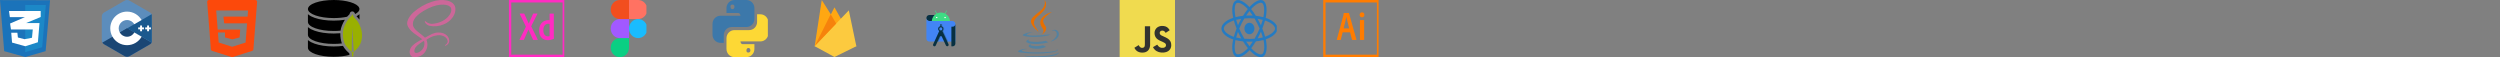 <?xml version="1.0" encoding="utf-8"?>
<svg version="1.1" xmlns="http://www.w3.org/2000/svg" xmlns:xlink="http://www.w3.org/1999/xlink" width="1400" height="32" viewBox="0 0 1400 32">
<rect x="0" y="0" width="1400" height="32" fill="#808080" stroke="none"/>
<svg id="icon-css" width="28" height="32" viewBox="0 0 28 32" x="0" y="0">
<path fill="#1b73ba" d="M2.347 28.648l-2.347-28.594 28.033 0.057-2.482 28.537-11.429 3.299-11.775-3.299z"></path>
<path fill="#1c88c7" d="M14.122 29.185v-26.408l11.544 0.038-2.059 23.627-9.486 2.742z"></path>
<path fill="#fff" d="M22.8 6.152h-17.759l0.481 3.452h8.427l-8.292 3.548 0.481 3.337h12.218l-0.443 4.66-4.137 0.806-3.752-0.959-0.289-2.647h-3.444l0.462 5.504 7.388 2.052 7.081-2.244 0.904-10.759h-7.485l8.158-3.375 0-3.375z"></path>
</svg>
<svg id="icon-cpp" width="28" height="32" viewBox="0 0 28 32" x="57" y="0">
<path fill="#5c8dbc" d="M28.295 9.35c-0-0.535-0.114-1.007-0.346-1.413-0.227-0.399-0.567-0.733-1.024-0.997-3.767-2.172-7.538-4.338-11.303-6.512-1.015-0.586-2-0.565-3.007 0.030-1.499 0.884-9.006 5.185-11.243 6.481-0.921 0.533-1.369 1.349-1.37 2.41-0.001 4.368 0 8.736-0.001 13.104 0 0.523 0.11 0.986 0.331 1.386 0.227 0.411 0.572 0.754 1.039 1.025 2.237 1.296 9.745 5.596 11.244 6.481 1.008 0.595 1.992 0.616 3.008 0.030 3.766-2.174 7.537-4.34 11.304-6.512 0.467-0.27 0.812-0.614 1.039-1.024 0.221-0.399 0.331-0.863 0.331-1.386 0 0 0-8.734-0.001-13.102z"></path>
<path fill="#1a4674" d="M14.191 15.859l-13.861 7.981c0.227 0.411 0.572 0.754 1.039 1.025 2.237 1.296 9.745 5.596 11.244 6.481 1.008 0.595 1.992 0.616 3.008 0.030 3.766-2.174 7.537-4.34 11.304-6.512 0.467-0.27 0.812-0.614 1.039-1.024l-13.774-7.979z"></path>
<path fill="#1a4674" d="M10.086 18.223c0.807 1.408 2.323 2.358 4.062 2.358 1.75 0 3.275-0.962 4.077-2.385l-4.034-2.337-4.105 2.364z"></path>
<path fill="#1b598e" d="M28.295 9.35c-0-0.535-0.114-1.007-0.346-1.413l-13.757 7.921 13.774 7.979c0.221-0.399 0.331-0.863 0.331-1.386 0 0 0-8.734-0.001-13.102z"></path>
<path fill="#fff" d="M27.537 16.429h-1.076v1.077h-1.077v-1.077h-1.076v-1.076h1.076v-1.076h1.077v1.076h1.076v1.076z"></path>
<path fill="#fff" d="M23.61 16.429h-1.076v1.077h-1.076v-1.077h-1.076v-1.076h1.076v-1.076h1.076v1.076h1.076v1.076z"></path>
<path fill="#fff" d="M18.225 18.195c-0.802 1.423-2.327 2.385-4.077 2.385-1.739 0-3.255-0.95-4.062-2.358-0.392-0.684-0.617-1.476-0.617-2.321 0-2.584 2.095-4.679 4.679-4.679 1.728 0 3.236 0.938 4.047 2.332l4.090-2.355c-1.626-2.806-4.661-4.694-8.137-4.694-5.19 0-9.397 4.207-9.397 9.397 0 1.703 0.453 3.299 1.245 4.676 1.621 2.821 4.665 4.72 8.152 4.72 3.494 0 6.542-1.907 8.161-4.736l-4.084-2.366z"></path>
</svg>
<svg id="icon-html" width="32" height="32" viewBox="0 0 32 32" x="114" y="0">
<path fill="#fc490b" d="M2.015 1.059l2.077 26.57c0.031 0.399 0.301 0.739 0.683 0.86l10.928 3.465c0.193 0.061 0.401 0.061 0.594 0l10.928-3.465c0.381-0.121 0.652-0.461 0.683-0.86l2.077-26.57c0.045-0.571-0.407-1.059-0.98-1.059h-26.011c-0.573 0-1.024 0.488-0.98 1.059zM24.659 9.303h-13.535l0.408 3.767h12.832l-0.839 10.739-7.525 2.386-7.525-2.386-0.439-5.61h3.95v2.752l4.12 1.106 4.095-1.106 0.318-4.386h-12.61l-0.837-10.711h17.857l-0.27 3.449z"></path>
</svg>
<svg id="icon-mongo" width="32" height="32" viewBox="0 0 32 32" x="171" y="0">
<path fill="#000" d="M15.874 0c-7.97 0-14.431 2.265-14.431 5.059s6.461 5.059 14.431 5.059c2.735 0 5.292-0.267 7.471-0.73 0.396-0.465 0.838-0.921 1.335-1.357-0.015 0.012 0.077-0.081 0.108-0.181 0.051-0.16 0.080-0.303 0.080-0.303 0.064-0.336 0.247-0.638 0.515-0.851s0.602-0.323 0.944-0.31c0.263 0.010 0.519 0.093 0.738 0.24s0.394 0.351 0.504 0.591c0 0 0.149 0.306 0.32 0.644 1.526-0.802 2.415-1.766 2.415-2.802-0.006-0.103-0.020-0.206-0.044-0.309-0.023-0.13-0.060-0.26-0.111-0.39-0.993-2.498-7.082-4.358-14.276-4.361zM24.865 7.871c-0.111 0.094-0.16 0.138-0.177 0.153 0.058-0.051 0.117-0.102 0.177-0.153zM1.443 7.935v4.366c0.024 2.788 6.477 5.043 14.43 5.043 1.329 0 2.615-0.064 3.838-0.182 0.133-0.948 0.372-1.888 0.745-2.786 0.407-0.978 0.918-2.131 1.655-3.302-1.913 0.308-4.017 0.475-6.237 0.475-4.12 0-7.851-0.572-10.676-1.562-1.413-0.495-2.604-1.088-3.531-1.856-0.076-0.063-0.15-0.129-0.223-0.196zM30.305 7.935c-0.073 0.067-0.147 0.133-0.223 0.196-0.426 0.353-0.909 0.669-1.443 0.956 0.445 0.526 1.071 1.108 1.666 1.904v-3.056zM26.168 10.558c-1.554 1.52-2.404 3.306-3.075 4.919-0.163 0.391-0.289 0.817-0.383 1.265 0.732-0.138 1.424-0.299 2.074-0.478l0.027-1.095c0.010-0.368 0.16-0.717 0.421-0.977s0.611-0.408 0.978-0.416 0.723 0.127 0.994 0.375c0.271 0.248 0.436 0.591 0.461 0.958l0.006 0.091c0.51-0.253 0.955-0.524 1.327-0.808-0.233-0.497-0.491-0.97-0.784-1.41-0.439-0.661-1.275-1.363-2.045-2.424zM1.443 15.163v4.379c0.024 2.788 6.477 5.043 14.43 5.043 1.598 0 3.134-0.092 4.571-0.26-0.008-0.022-0.016-0.044-0.024-0.067-0.532-1.591-0.902-3.592-0.834-5.644-1.19 0.106-2.433 0.161-3.713 0.161-4.12 0-7.851-0.572-10.676-1.562-1.413-0.495-2.604-1.088-3.531-1.856-0.076-0.063-0.149-0.128-0.222-0.194zM29.559 15.752c-0.529 0.367-1.126 0.69-1.786 0.981l0.363 5.461c1.373-0.774 2.168-1.688 2.168-2.667v0.762c0-0.009 0.001-0.017 0.002-0.026v-1.009c-0.054-1.070-0.264-2.118-0.621-3.152-0.041-0.118-0.083-0.234-0.125-0.35zM24.747 17.756c-0.707 0.182-1.454 0.342-2.236 0.478-0.117 1.816 0.162 3.751 0.618 5.115 0.054 0.16 0.129 0.33 0.221 0.506 0.434-0.092 0.852-0.193 1.254-0.3l0.143-5.798zM1.443 22.404v4.324c-0.001 0.004-0.001 0.007-0.002 0.011 0 2.794 6.461 5.059 14.431 5.059 3.325 0 6.385-0.395 8.825-1.058-0.002-0.038-0.003-0.071-0.005-0.11-0.016-0.287-0.057-0.584-0.091-0.807-0.691-0.568-2.432-2.093-3.547-4.128-1.622 0.21-3.364 0.321-5.183 0.321-4.12 0-7.851-0.572-10.676-1.562-1.413-0.495-2.604-1.088-3.531-1.856-0.076-0.063-0.149-0.128-0.222-0.194zM29.929 22.72c-0.495 0.388-1.060 0.731-1.689 1.038l0.131 1.972c0.356-0.465 0.692-0.945 0.891-1.357 0.293-0.607 0.533-1.149 0.666-1.653zM24.566 25.042c-0.121 0.030-0.242 0.061-0.365 0.090 0.114 0.147 0.232 0.294 0.352 0.439l0.013-0.529z"></path>
<path fill="#99b000" d="M26.271 7.816c0 0-0.168 0.88-0.485 1.148-2.179 1.843-3.246 4.12-4.012 5.962-1.163 2.798-0.804 6.473 0 8.877 0.828 2.474 4.006 5.14 4.123 5.237l0.342-13.837 0.919 13.814-1.252 0.034c0.243 0.664 0.243 2.5 0.243 2.5l0.655 0.25c0.014-1.2 0.014-2.232 0.373-2.811l0.109-0.108c0 0 1.285-1.105 1.896-1.855 0.497-0.611 1.024-1.322 1.367-2.032 0.318-0.658 0.623-1.321 0.794-2.032 0.288-1.2 0.447-2.432 0.397-3.666-0.051-1.253-0.294-2.476-0.706-3.666-0.418-1.207-0.924-2.382-1.631-3.445-0.648-0.974-1.598-1.722-2.249-2.694-0.351-0.525-0.882-1.678-0.882-1.678v0z"></path>
</svg>
<svg id="icon-scss" width="27" height="32" viewBox="0 0 27 32" x="228" y="0">
<path fill="#cd6799" d="M13.724 19.108c-0.553 0.253-1.159 0.582-2.373 1.245-0.46 0.257-0.941 0.515-1.388 0.757-0.031-0.031-0.063-0.070-0.094-0.102-2.4-2.551-6.84-4.353-6.651-7.779 0.070-1.248 0.501-4.524 8.526-8.503 6.604-3.237 11.859-2.341 12.767-0.351 1.304 2.836-2.817 8.113-9.637 8.878-0.755 0.152-1.534 0.134-2.281-0.054s-1.441-0.54-2.033-1.031c-0.361-0.39-0.415-0.413-0.549-0.335-0.22 0.114-0.078 0.468 0 0.67 0.26 0.469 0.612 0.88 1.035 1.211s0.908 0.574 1.427 0.715c2.684 0.577 5.482 0.301 8-0.788 4.134-1.591 7.361-6.015 6.415-9.724-0.949-3.76-7.224-5-13.161-2.902-3.718 1.246-7.153 3.208-10.11 5.774-3.271 3.043-3.789 5.688-3.577 6.795 0.761 3.932 6.211 6.491 8.396 8.387-0.115 0.063-0.212 0.114-0.298 0.164-1.090 0.539-5.247 2.7-6.283 4.985-1.177 2.59 0.189 4.447 1.090 4.696 1.359 0.324 2.785 0.217 4.081-0.304s2.394-1.433 3.143-2.606c0.636-0.973 1.027-2.084 1.139-3.239s-0.058-2.32-0.496-3.396c0.258-0.205 0.534-0.388 0.823-0.546 0.557-0.327 1.087-0.65 1.557-0.899 1.611-0.75 3.368-1.137 5.147-1.131 3.733 0.437 4.471 2.754 4.329 3.729-0.066 0.346-0.206 0.674-0.41 0.962s-0.468 0.529-0.774 0.707c-0.259 0.164-0.345 0.218-0.322 0.335 0.031 0.172 0.156 0.164 0.376 0.133 0.561-0.176 1.055-0.517 1.418-0.978s0.576-1.020 0.614-1.604c0.115-2.288-2.078-4.798-5.961-4.775-1.163 0.002-2.314 0.23-3.388 0.672-0.173 0.071-0.34 0.147-0.503 0.229l0.006 0.003zM8.175 28.076c-1.24 1.342-2.965 1.849-3.71 1.42-0.805-0.458-0.487-2.442 1.035-3.862 0.901-0.808 1.875-1.531 2.91-2.161 0.181-0.114 0.447-0.265 0.768-0.458 0.055-0.031 0.086-0.047 0.086-0.047l0.189-0.114c0.271 0.905 0.296 1.865 0.072 2.783s-0.69 1.759-1.349 2.439v0z"></path>
</svg>
<svg id="icon-xd" width="31" height="32" viewBox="0 0 31 32" x="285" y="0">
<path fill="#ff2bc2" d="M0 0.003v31.993h31.36v-31.993h-31.36zM1.307 1.371h28.747v29.259h-28.747v-29.259z"></path>
<path fill="#ff2bc2" d="M22.775 13.443c-0.196-0.096-0.444-0.137-0.758-0.137-1.646 0-2.744 1.326-2.744 3.528 0 2.516 1.124 3.527 2.587 3.527 0.314 0 0.653-0.041 0.902-0.15v-6.768h0.013zM16.921 16.943c0-3.186 1.96-5.674 5.174-5.674 0.274 0 0.418 0 0.679 0.027v-3.555c0-0.082 0.065-0.137 0.131-0.137h2.104c0.105 0 0.131 0.041 0.131 0.109v12.497c0 0.369 0 0.834 0.065 1.34 0 0.096 0 0.109-0.078 0.15-1.098 0.547-2.247 0.793-3.345 0.793-2.835 0-4.861-1.832-4.861-5.551v0zM12.466 14.728l3.659 7.424c0.065 0.109 0.026 0.219-0.078 0.219h-2.274c-0.144 0-0.209-0.041-0.274-0.178-0.836-1.805-1.686-3.678-2.561-5.619h-0.026c-0.784 1.832-1.646 3.828-2.483 5.633-0.065 0.109-0.131 0.15-0.235 0.15h-2.169c-0.131 0-0.144-0.109-0.078-0.191l3.58-7.205-3.463-7.164c-0.078-0.109 0-0.205 0.091-0.205h2.247c0.131 0 0.196 0.027 0.235 0.15 0.823 1.818 1.659 3.61 2.444 5.442h0.026c0.758-1.805 1.594-3.623 2.391-5.414 0.065-0.109 0.105-0.178 0.235-0.178h2.104c0.105 0 0.144 0.082 0.078 0.205l-3.45 6.932z"></path>
</svg>
<svg id="icon-figma" width="20" height="32" viewBox="0 0 20 32" x="342" y="0">
<path fill="#0acf83" d="M5.121 32c2.826 0 5.119-2.389 5.119-5.333v-5.333h-5.119c-2.826 0-5.119 2.389-5.119 5.333s2.293 5.333 5.119 5.333z"></path>
<path fill="#a259ff" d="M0.002 16c0-2.944 2.293-5.333 5.119-5.333h5.119v10.667h-5.119c-2.826 0-5.119-2.389-5.119-5.333z"></path>
<path fill="#f24e1e" d="M0.002 5.333c0-2.944 2.293-5.333 5.119-5.333h5.119v10.667h-5.119c-2.826 0-5.119-2.389-5.119-5.333z"></path>
<path fill="#ff7262" d="M10.24 0h5.119c2.826 0 5.119 2.389 5.119 5.333s-2.293 5.333-5.119 5.333h-5.119v-10.667z"></path>
<path fill="#1abcfe" d="M20.478 16c0 2.944-2.293 5.333-5.119 5.333s-5.119-2.389-5.119-5.333c0-2.944 2.293-5.333 5.119-5.333s5.119 2.389 5.119 5.333z"></path>
</svg>
<svg id="icon-python" width="31" height="32" viewBox="0 0 31 32" x="399" y="0">
<path fill="#3c78aa" d="M12.297 0c-2.472 0-4.474 2.047-4.474 4.575v2.688h6.711c0.61 0 1.112 0.913 1.112 1.538h-11.172c-2.472 0-4.474 2.047-4.474 4.575v6.050c0 2.528 2.002 4.575 4.474 4.575h1.846v-4.288c0-2.528 1.99-4.575 4.462-4.575h8.214c2.472 0 4.474-2.035 4.474-4.563v-6c0-2.528-2.002-4.575-4.474-4.575l-6.699 0zM11.172 2.575c0.626 0 1.125 0.194 1.125 1.138s-0.499 1.425-1.125 1.425c-0.61 0-1.112-0.481-1.112-1.425s0.502-1.138 1.112-1.138z"></path>
<path fill="#fdd835" d="M24.97 8v4.288c0 2.528-1.986 4.575-4.459 4.575h-8.214c-2.472 0-4.474 2.031-4.474 4.559v6c-0.001 1.214 0.471 2.378 1.31 3.237s1.977 1.341 3.164 1.341h6.698c1.187-0 2.325-0.483 3.164-1.341s1.31-2.023 1.31-3.237v-2.688h-6.714c-0.61 0-1.109-0.91-1.109-1.534h11.172c1.187-0 2.325-0.483 3.164-1.341s1.31-2.023 1.31-3.237v-6.047c-0-2.527-2.003-4.575-4.474-4.575l-1.849-0zM9.889 15.222l-0.006 0.006c0.019-0.004 0.039-0.003 0.058-0.006h-0.052zM20.12 26.863c0.61 0 1.112 0.481 1.112 1.425-0.001 0.627-0.499 1.135-1.112 1.134-0.626 0-1.125-0.19-1.125-1.134s0.499-1.425 1.125-1.425z"></path>
</svg>
<svg id="icon-firebase" width="24" height="32" viewBox="0 0 24 32" x="456" y="0">
<path fill="#ffa712" d="M0.212 25.873l3.969-25.873 5.098 8.066 2.021-3.967 12.318 21.82-23.406-0.046z"></path>
<path fill="#fcca3f" d="M11.319 31.914l12.236-6.026-4.218-20.085-19.188 20.040 11.17 6.072z"></path>
<path fill="#f6820c" d="M9.187 7.979l-8.89 17.805 11.973-12.59-3.083-5.215z"></path>
</svg>
<svg id="icon-android" width="28" height="32" viewBox="0 0 28 32" x="513" y="0">
<path fill="#073042" d="M11.868 8.414h-4.453c-0.897 0-1.631 0.75-1.631 1.668s0.68 1.668 1.577 1.668h4.545l-0.038-3.335v0z"></path>
<path fill="#4285f4" d="M22.004 23.269h-14.591c-0.897 0-1.631-0.751-1.631-1.668v-11.525c0 0-0.005 1.673 1.738 1.673h12.101c0 0 2.382-0.21 2.382 1.607v9.913z"></path>
<path fill="#3870b2" d="M15.196 17.364c0.349-0.275 0.575-0.706 0.575-1.19 0-0.811-0.631-1.472-1.417-1.501 0.017-0.001 0.033-0.003 0.050-0.003 0.088 0 0.174 0.009 0.258 0.025v-0.954c0-0.077-0.030-0.15-0.083-0.204s-0.125-0.085-0.2-0.085c-0.075 0-0.147 0.030-0.2 0.085s-0.083 0.128-0.083 0.204v0.946c-0.715 0.102-1.268 0.729-1.268 1.488 0 0.506 0.246 0.953 0.621 1.226l-2.689 5.869h1.757l1.241-2.718c0.23-0.499 0.923-0.501 1.156-0.004l1.28 2.721h1.771l-2.771-5.904zM14.3 17.101c-0.5 0-0.906-0.415-0.906-0.926s0.405-0.926 0.906-0.926c0.5 0 0.906 0.415 0.906 0.926s-0.405 0.926-0.906 0.926v0z"></path>
<path fill="#073042" d="M13.814 15.248c0.5 0 0.906 0.415 0.906 0.926s-0.406 0.926-0.906 0.926c-0.5 0-0.906-0.415-0.906-0.926s0.405-0.926 0.906-0.926v0zM14.176 14.695v-0.954c-0-0.077-0.030-0.15-0.083-0.204s-0.125-0.085-0.2-0.085c-0.075 0-0.147 0.030-0.2 0.085s-0.083 0.128-0.083 0.204v0.946c-0.715 0.102-1.268 0.729-1.268 1.488 0 0.506 0.246 0.953 0.621 1.226l-3.395 7.398c-0.246 0.541 0.14 1.16 0.723 1.16 0.152 0 0.301-0.044 0.429-0.128s0.23-0.203 0.294-0.344l2.259-4.935c0.23-0.499 0.923-0.501 1.156-0.004l2.31 4.909c0.065 0.138 0.167 0.255 0.294 0.336s0.274 0.125 0.424 0.125c0.587 0 0.973-0.627 0.718-1.169l-3.465-7.384c0.349-0.275 0.575-0.706 0.575-1.19 0-0.701-0.472-1.291-1.109-1.456z"></path>
<path fill="#fff" d="M10.903 9.233h6.243v1.169h-6.243v-1.169z"></path>
<path fill="#3ddc84" d="M16.24 10.264c-0.234 0-0.425-0.195-0.425-0.434s0.19-0.434 0.425-0.434c0.234 0 0.425 0.195 0.425 0.434s-0.19 0.434-0.425 0.434zM11.547 10.264c-0.234 0-0.425-0.195-0.425-0.434s0.19-0.434 0.425-0.434c0.234 0 0.425 0.195 0.425 0.434s-0.19 0.434-0.425 0.434zM16.392 7.649l0.849-1.503c0.023-0.041 0.030-0.091 0.018-0.137s-0.042-0.086-0.082-0.11c-0.041-0.024-0.089-0.030-0.134-0.018s-0.084 0.043-0.107 0.084l-0.859 1.522c-0.657-0.307-1.395-0.478-2.182-0.478s-1.525 0.171-2.182 0.478l-0.859-1.522c-0.023-0.041-0.062-0.072-0.107-0.084s-0.093-0.006-0.134 0.018c-0.041 0.024-0.070 0.063-0.082 0.11s-0.006 0.096 0.018 0.137l0.849 1.503c-1.457 0.81-2.454 2.319-2.6 4.101h10.197c-0.146-1.782-1.143-3.291-2.6-4.101z"></path>
<path fill="#073042" d="M20.537 14.95h-0.674c-0.045 0-0.081 0.037-0.081 0.083l-0.016 10.815c0 0.046 0.037 0.083 0.081 0.083l0.69 0.004c0.807 0 1.468-0.675 1.468-1.501v-10.987c0 0.825-0.66 1.502-1.467 1.502l-0 0z"></path>
</svg>
<svg id="icon-java" width="23" height="32" viewBox="0 0 23 32" x="570" y="0">
<path fill="#5382a1" d="M7.419 24.667c-4.457 1.387 2.711 4.252 8.385 1.544-0.929-0.402-1.595-0.867-1.595-0.867-2.531 0.534-3.705 0.575-6.002 0.284-1.896-0.243-0.788-0.96-0.788-0.96zM6.454 22c-5.453 1.851 3.034 3.951 10.654 1.672-0.81-0.292-1.325-0.826-1.325-0.826-3.724 0.733-5.876 0.71-8.601 0.422-2.107-0.223-0.727-1.268-0.727-1.268zM21.707 27.545c0 0 0.904 0.584-0.995 1.036-3.612 0.858-15.033 1.118-18.205 0.034-1.14-0.389 0.998-0.929 1.671-1.043 0.702-0.119 1.103-0.097 1.103-0.097-1.268-0.701-8.198 1.376-3.52 1.971 12.758 1.623 23.256-0.731 19.947-1.902zM8.235 18.005c0 0-5.66 1.308-2.004 1.783 1.544 0.201 4.621 0.156 7.487-0.078 2.343-0.192 4.695-0.601 4.695-0.601s-0.826 0.344-1.424 0.741c-5.748 1.471-16.852 0.787-13.655-0.718 2.704-1.271 4.902-1.127 4.902-1.127zM18.52 23.167c-0.025 0.079-0.108 0.167-0.108 0.166 7.195-2.231 4.55-7.865 1.11-6.438-0.302 0.127-0.46 0.419-0.46 0.419s0.19-0.091 0.616-0.195c1.739-0.428 4.23 2.746-1.158 6.048zM7.991 31.912c5.826 0.324 14.772-0.18 14.984-2.578 0 0-0.407 0.909-4.815 1.631-4.973 0.814-11.105 0.719-14.743 0.197 0-0 0.745 0.536 4.574 0.75z"></path>
<path fill="#e76f00" d="M13.838 15.811c-4.778-6.29 5.226-9.144 5.226-9.144-6.374 4.223-5.196 5.448-3.661 7.913 1.644 2.643-1.936 4.754-1.936 4.754s1.78-1.668 0.37-3.522zM14.928 0c0 0 3.416 3.41-3.239 8.654-5.337 4.207-1.217 6.605-0.002 9.346-3.115-2.805-5.401-5.275-3.867-7.573 2.251-3.374 8.487-5.010 7.109-10.427z"></path>
</svg>
<svg id="icon-javascript" width="31" height="32" viewBox="0 0 31 32" x="627" y="0">
<path fill="#f0db4f" d="M0 0h31.39v32h-31.39v-32z"></path>
<path fill="#323330" d="M28.821 24.368c-0.23-1.46-1.164-2.686-3.93-3.83-0.961-0.45-2.032-0.773-2.351-1.515-0.113-0.432-0.128-0.675-0.057-0.937 0.206-0.849 1.2-1.113 1.987-0.87 0.507 0.173 0.988 0.572 1.277 1.208 1.355-0.894 1.352-0.888 2.298-1.503-0.346-0.548-0.531-0.8-0.758-1.034-0.815-0.928-1.925-1.405-3.7-1.369-0.307 0.040-0.618 0.082-0.925 0.122-0.886 0.228-1.731 0.703-2.226 1.338-1.486 1.719-1.062 4.727 0.746 5.965 1.781 1.363 4.398 1.673 4.732 2.948 0.325 1.56-1.125 2.065-2.566 1.886-1.062-0.225-1.653-0.776-2.292-1.776-1.176 0.694-1.176 0.694-2.384 1.402 0.286 0.639 0.588 0.928 1.068 1.481 2.274 2.351 7.964 2.236 8.984-1.323 0.042-0.122 0.316-0.937 0.095-2.193v0zM17.065 14.707h-2.936c0 2.586-0.012 5.153-0.012 7.738 0 1.646 0.084 3.154-0.179 3.617-0.43 0.909-1.543 0.797-2.050 0.62-0.516-0.259-0.779-0.627-1.083-1.147-0.084-0.149-0.146-0.265-0.167-0.274-0.797 0.496-1.59 0.995-2.387 1.491 0.397 0.83 0.982 1.551 1.731 2.020 1.119 0.684 2.623 0.894 4.195 0.526 1.023-0.304 1.907-0.934 2.369-1.892 0.668-1.256 0.525-2.777 0.519-4.459 0.015-2.744 0-5.487 0-8.24z"></path>
</svg>
<svg id="icon-react" width="31" height="32" viewBox="0 0 31 32" x="684" y="0">
<path fill="#257bc2" d="M25.784 10.372c-0.325-0.128-0.662-0.25-1.010-0.365 0.057-0.267 0.109-0.531 0.156-0.79 0.764-4.254 0.265-7.682-1.442-8.81-1.636-1.082-4.312 0.046-7.014 2.743-0.26 0.259-0.52 0.534-0.781 0.822-0.174-0.19-0.347-0.374-0.52-0.55-2.832-2.884-5.67-4.099-7.375-2.967-1.634 1.085-2.118 4.307-1.431 8.339 0.066 0.389 0.144 0.787 0.232 1.191-0.402 0.131-0.79 0.27-1.161 0.419-3.32 1.328-5.441 3.408-5.441 5.566 0 2.229 2.276 4.465 5.734 5.82 0.273 0.107 0.556 0.208 0.848 0.304-0.095 0.437-0.177 0.866-0.246 1.284-0.656 3.962-0.144 7.108 1.486 8.186 1.684 1.114 4.509-0.031 7.261-2.79 0.217-0.218 0.436-0.449 0.654-0.692 0.283 0.313 0.566 0.609 0.848 0.887 2.665 2.63 5.297 3.692 6.926 2.611 1.682-1.117 2.229-4.496 1.519-8.608-0.054-0.314-0.117-0.635-0.188-0.961 0.198-0.067 0.393-0.137 0.583-0.209 3.595-1.366 5.934-3.575 5.934-5.833 0-2.166-2.189-4.261-5.576-5.598zM25.004 20.345c-0.171 0.065-0.347 0.128-0.527 0.189-0.397-1.441-0.933-2.973-1.588-4.556 0.626-1.545 1.14-3.058 1.526-4.49 0.321 0.106 0.632 0.219 0.932 0.337 2.902 1.146 4.672 2.84 4.672 4.145 0 1.39-1.912 3.195-5.016 4.375zM23.716 23.272c0.314 1.818 0.359 3.462 0.151 4.747-0.187 1.155-0.562 1.924-1.027 2.233-0.988 0.656-3.102-0.197-5.381-2.446-0.261-0.258-0.524-0.533-0.788-0.825 0.884-1.108 1.767-2.397 2.629-3.828 1.516-0.154 2.948-0.407 4.247-0.751 0.064 0.296 0.121 0.586 0.17 0.87zM10.691 30.138c-0.966 0.391-1.735 0.402-2.2 0.095-0.989-0.654-1.4-3.18-0.84-6.568 0.064-0.388 0.141-0.787 0.229-1.194 1.285 0.326 2.706 0.56 4.226 0.702 0.868 1.4 1.776 2.687 2.692 3.814-0.2 0.222-0.399 0.432-0.598 0.631-1.217 1.22-2.436 2.085-3.511 2.52zM6.168 20.336c-1.529-0.599-2.792-1.378-3.658-2.229-0.778-0.764-1.171-1.522-1.171-2.138 0-1.31 1.702-2.98 4.542-4.116 0.345-0.138 0.705-0.268 1.079-0.39 0.392 1.464 0.907 2.995 1.528 4.543-0.629 1.571-1.151 3.126-1.548 4.607-0.267-0.088-0.525-0.18-0.774-0.278zM7.684 8.498c-0.589-3.454-0.198-6.060 0.787-6.714 1.049-0.697 3.369 0.297 5.814 2.787 0.156 0.159 0.313 0.326 0.471 0.498-0.911 1.122-1.812 2.4-2.672 3.792-1.475 0.157-2.887 0.409-4.185 0.746-0.082-0.376-0.154-0.746-0.216-1.108zM21.211 12.329c-0.31-0.615-0.629-1.215-0.954-1.799 1.001 0.145 1.959 0.338 2.86 0.573-0.27 0.993-0.607 2.032-1.004 3.097-0.284-0.619-0.585-1.244-0.902-1.872zM15.695 6.167c0.618 0.768 1.237 1.625 1.845 2.555-0.613-0.033-1.234-0.051-1.86-0.051-0.62 0-1.237 0.017-1.846 0.050 0.609-0.921 1.233-1.778 1.861-2.554zM10.143 12.34c-0.31 0.616-0.605 1.238-0.885 1.86-0.39-1.061-0.724-2.105-0.996-3.112 0.895-0.23 1.849-0.417 2.843-0.56-0.329 0.589-0.651 1.194-0.961 1.812v0zM11.133 21.521c-1.027-0.131-1.996-0.31-2.89-0.533 0.277-1.026 0.618-2.091 1.016-3.175 0.281 0.622 0.577 1.243 0.889 1.861h0c0.318 0.629 0.647 1.246 0.985 1.847zM15.732 25.881c-0.635-0.786-1.268-1.655-1.887-2.59 0.6 0.027 1.213 0.041 1.835 0.041 0.639 0 1.271-0.017 1.893-0.048-0.611 0.952-1.227 1.822-1.841 2.597zM22.126 17.758c0.419 1.096 0.773 2.156 1.053 3.164-0.909 0.238-1.891 0.43-2.925 0.572 0.326-0.592 0.647-1.202 0.963-1.83 0.319-0.635 0.623-1.272 0.91-1.906zM20.056 18.896c-0.49 0.975-0.993 1.905-1.504 2.784-0.931 0.076-1.892 0.116-2.872 0.116-0.976 0-1.925-0.035-2.839-0.103-0.532-0.89-1.046-1.823-1.533-2.788h0c-0.486-0.962-0.933-1.933-1.338-2.898 0.405-0.967 0.851-1.939 1.334-2.899l-0 0c0.484-0.963 0.994-1.892 1.521-2.776 0.933-0.081 1.889-0.123 2.856-0.123h0c0.971 0 1.928 0.043 2.861 0.124 0.519 0.878 1.025 1.804 1.511 2.767 0.492 0.974 0.943 1.939 1.352 2.886-0.407 0.963-0.858 1.938-1.348 2.911zM22.82 1.738c1.050 0.695 1.459 3.496 0.799 7.169-0.042 0.234-0.089 0.473-0.141 0.715-1.301-0.344-2.714-0.6-4.193-0.76-0.862-1.407-1.755-2.687-2.651-3.794 0.241-0.266 0.482-0.519 0.721-0.759 2.315-2.311 4.479-3.223 5.465-2.571zM15.68 12.758c1.547 0 2.8 1.438 2.8 3.212s-1.254 3.212-2.8 3.212-2.8-1.438-2.8-3.212c0-1.774 1.254-3.212 2.8-3.212z"></path>
</svg>
<svg id="icon-illustrator" width="31" height="32" viewBox="0 0 31 32" x="741" y="0">
<path fill="#ff7c00" d="M0 0v32h31.36v-32h-31.36zM1.307 1.368h28.747v29.265h-28.747v-29.265zM10.884 18.119l-1.032 4.103c-0.026 0.109-0.065 0.137-0.196 0.137h-1.921c-0.131 0-0.157-0.041-0.131-0.205l3.711-13.593c0.065-0.246 0.104-0.465 0.131-1.135 0-0.096 0.039-0.137 0.104-0.137h2.744c0.092 0 0.131 0.027 0.157 0.137l4.155 14.755c0.026 0.109 0 0.178-0.104 0.178h-2.169c-0.104 0-0.17-0.027-0.196-0.123l-1.084-4.116h-4.168zM14.517 15.904l-1.555-6.427h-0.026c-0.274 1.6-0.967 4.308-1.516 6.427h3.096zM20.397 8.3c0-0.875 0.588-1.395 1.333-1.395 0.797 0 1.333 0.561 1.333 1.395 0 0.903-0.562 1.395-1.359 1.395-0.758 0-1.307-0.492-1.307-1.395v0zM20.554 11.405c0-0.109 0.039-0.164 0.157-0.164h2.052c0.104 0 0.157 0.041 0.157 0.164v10.79c0 0.109-0.026 0.164-0.157 0.164h-2.025c-0.131 0-0.17-0.068-0.17-0.178v-10.775l-0.013-0.001z"></path>
</svg>
</svg>
